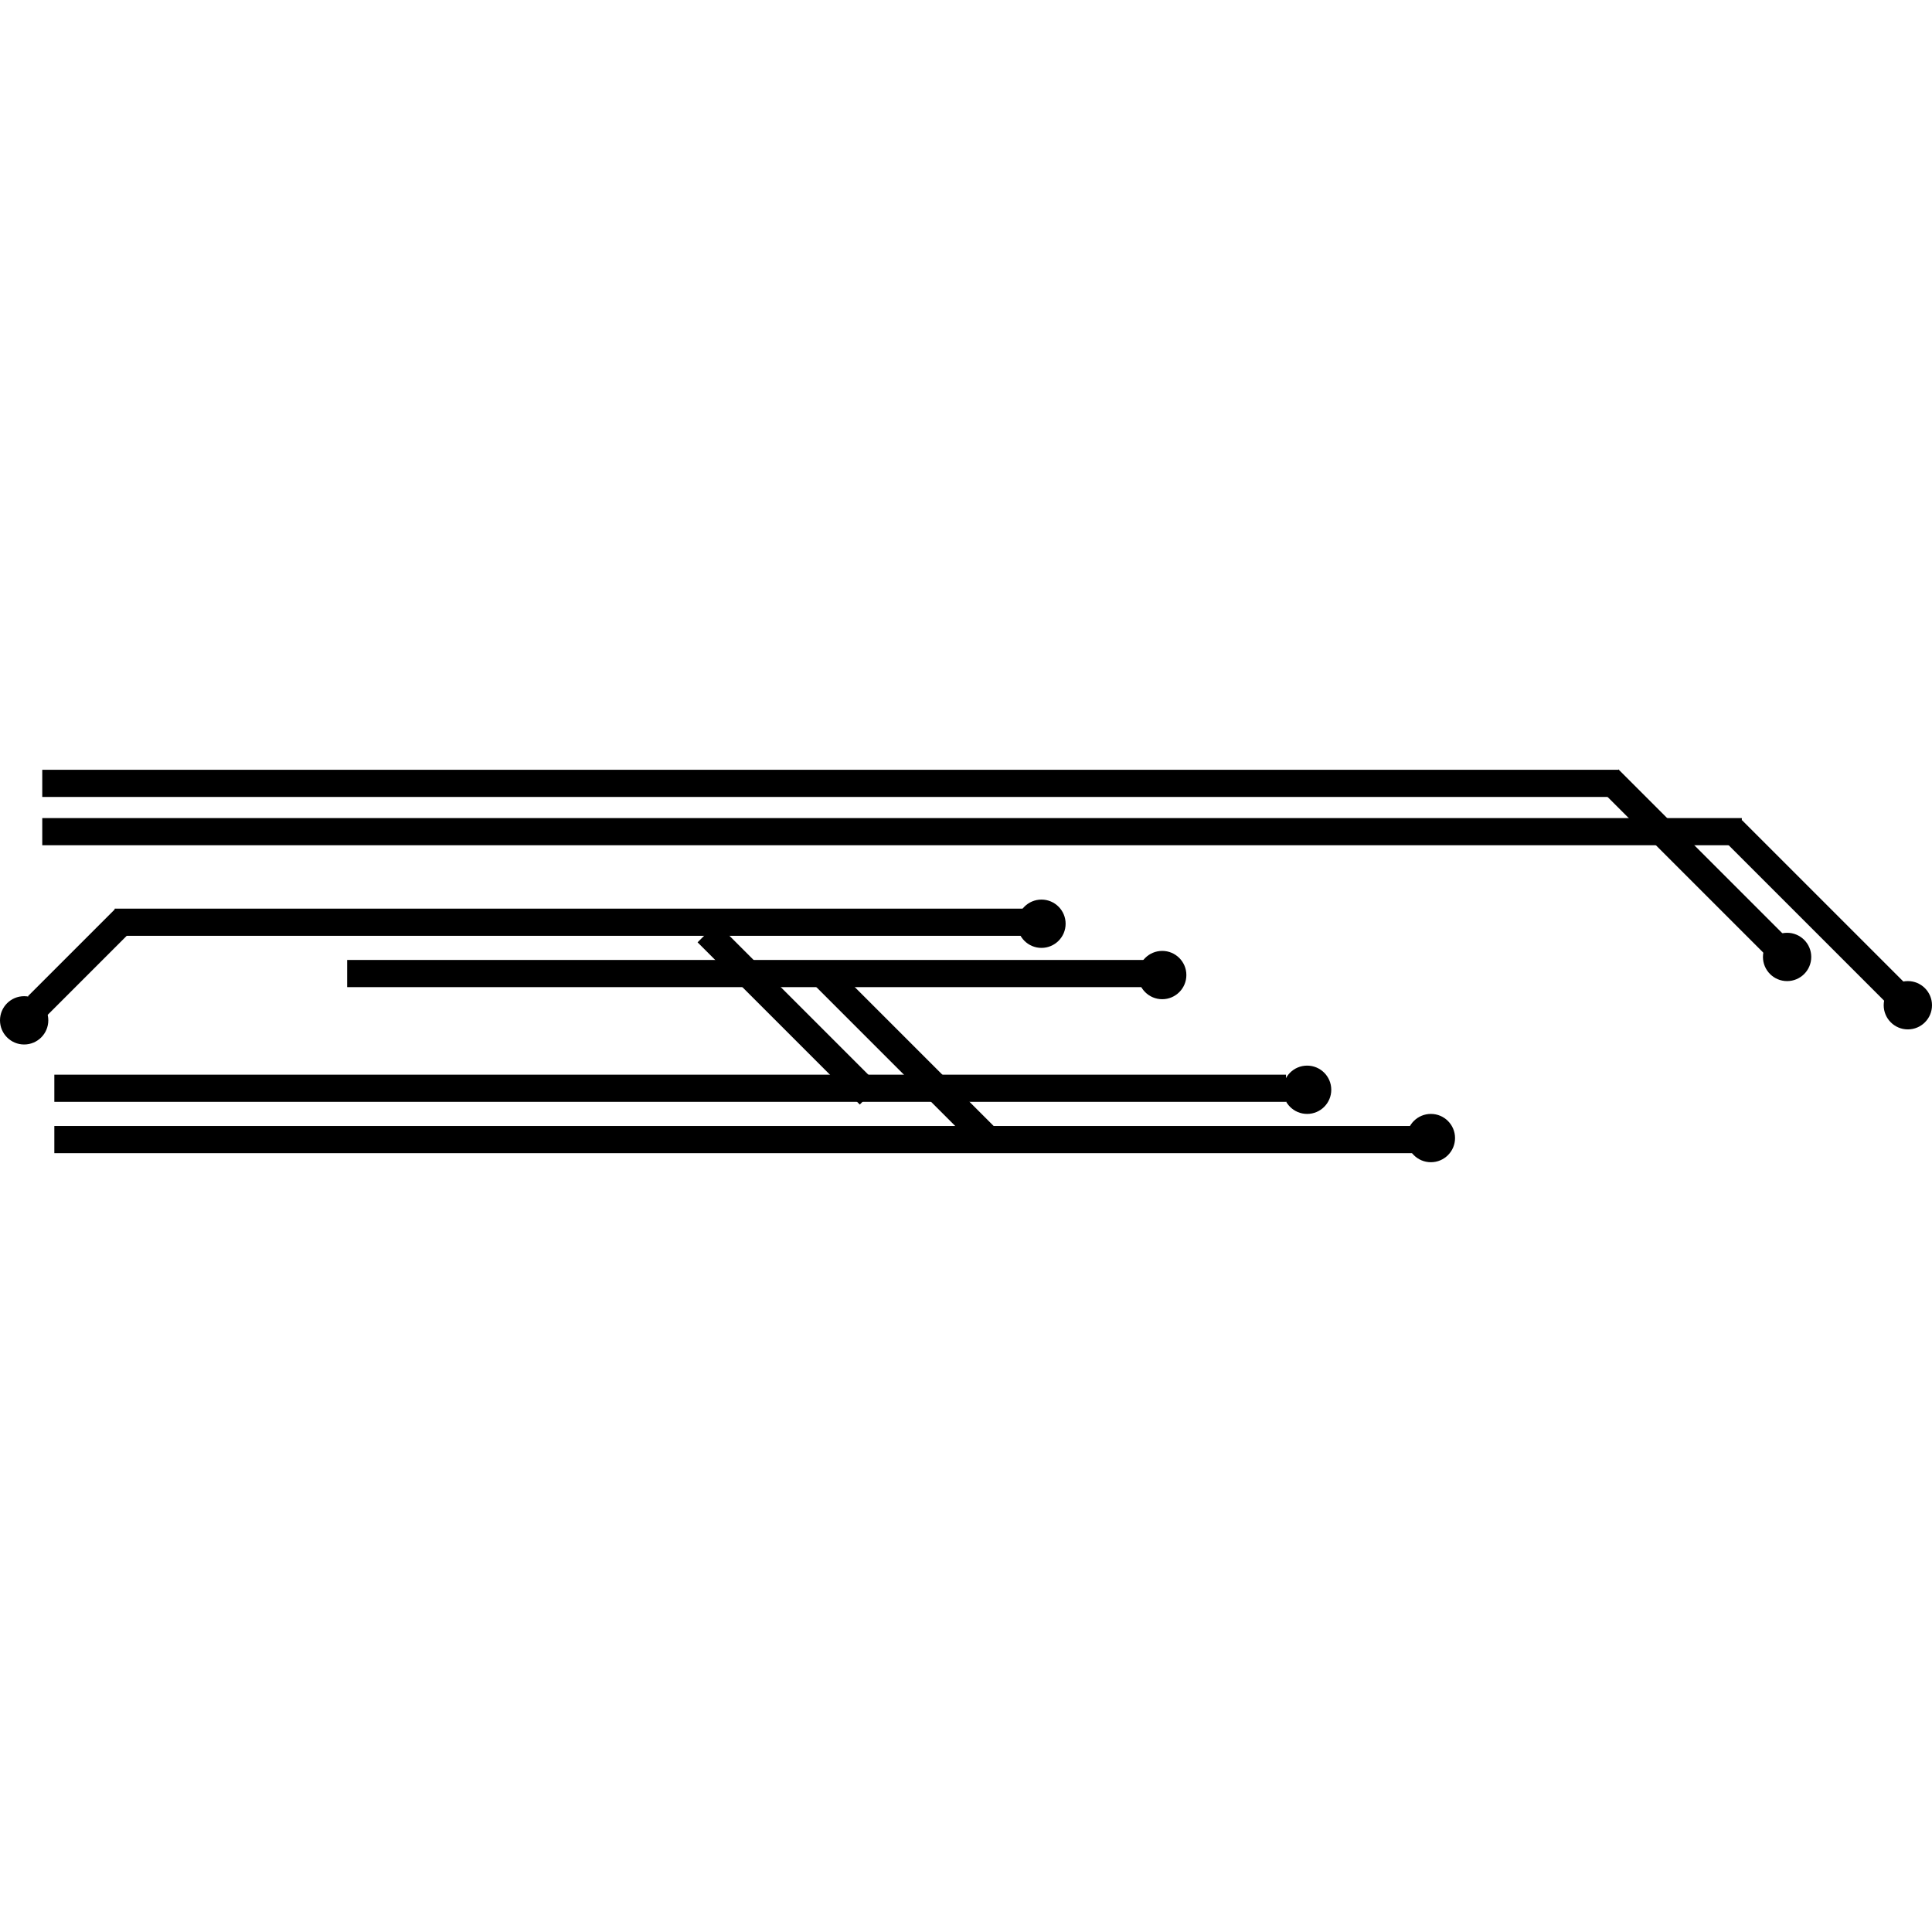 <svg version="1.1" xmlns:svg="http://www.w3.org/2000/svg" xmlns="http://www.w3.org/2000/svg" xmlns:xlink="http://www.w3.org/1999/xlink" x="0px" y="0px" viewBox="0 0 64 64" style="enable-background:new 0 0 64 64" xml:space="preserve">
  <g>
    <rect x="1.4" y="25.5" class="st0" width="52.2" height="0.9"/>
    <rect x="56.3" y="29.7" transform="matrix(0.707 0.707 -0.707 0.707 38.901 -33.632)" class="st1" width="7.6" height="0.9"/>
    <rect x="0.6" y="31.5" transform="matrix(-0.707 0.707 -0.707 -0.707 27.153 52.586)" class="st0" width="4.1" height="0.9"/>
    <rect x="3.8" y="30.1" class="st0" width="30.2" height="0.9"/>
    <rect x="1.4" y="27.1" class="st1" width="56.3" height="0.9"/>
    <rect x="1.8" y="37.3" class="st1" width="45.1" height="0.9"/>
    <rect x="11.5" y="31.8" class="st1" width="26.6" height="0.9"/>
    <rect x="22.3" y="33.1" transform="matrix(0.707 0.707 -0.707 0.707 31.38 -8.588)" class="st0" width="7.6" height="0.9"/>
    <rect x="52.2" y="28.1" transform="matrix(0.707 0.707 -0.707 0.707 36.575 -31.285)" class="st0" width="7.7" height="0.9"/>
    <rect x="1.8" y="35.6" class="st0" width="40.8" height="0.9"/>
    <rect x="26.2" y="34.6" transform="matrix(0.707 0.707 -0.707 0.707 33.596 -10.945)" class="st1" width="7.6" height="0.9"/>
    <g>
      <circle class="st1" cx="38.5" cy="32.3" r="0.8"/>
      <circle class="st2" cx="38.5" cy="32.3" r="0.5"/>
    </g>
    <g>
      <circle class="st0" cx="0.8" cy="33.8" r="0.8"/>
    </g>
    <circle class="st0" cx="34.5" cy="30.6" r="0.8"/>
    <circle class="st2" cx="34.5" cy="30.6" r="0.5"/>
    <circle class="st0" cx="43.3" cy="36.1" r="0.8"/>
    <circle class="st2" cx="43.3" cy="36.1" r="0.5"/>
    <g>
      <circle class="st1" cx="47.4" cy="37.7" r="0.8"/>
      <circle class="st2" cx="47.4" cy="37.7" r="0.5"/>
    </g>
    <circle class="st0" cx="59.2" cy="31.7" r="0.8"/>
    <circle class="st2" cx="59.2" cy="31.7" r="0.5"/>
    <g>
      <circle class="st1" cx="63.2" cy="33.3" r="0.8"/>
      <circle class="st2" cx="63.2" cy="33.3" r="0.5"/>
    </g>
  </g>
</svg>
